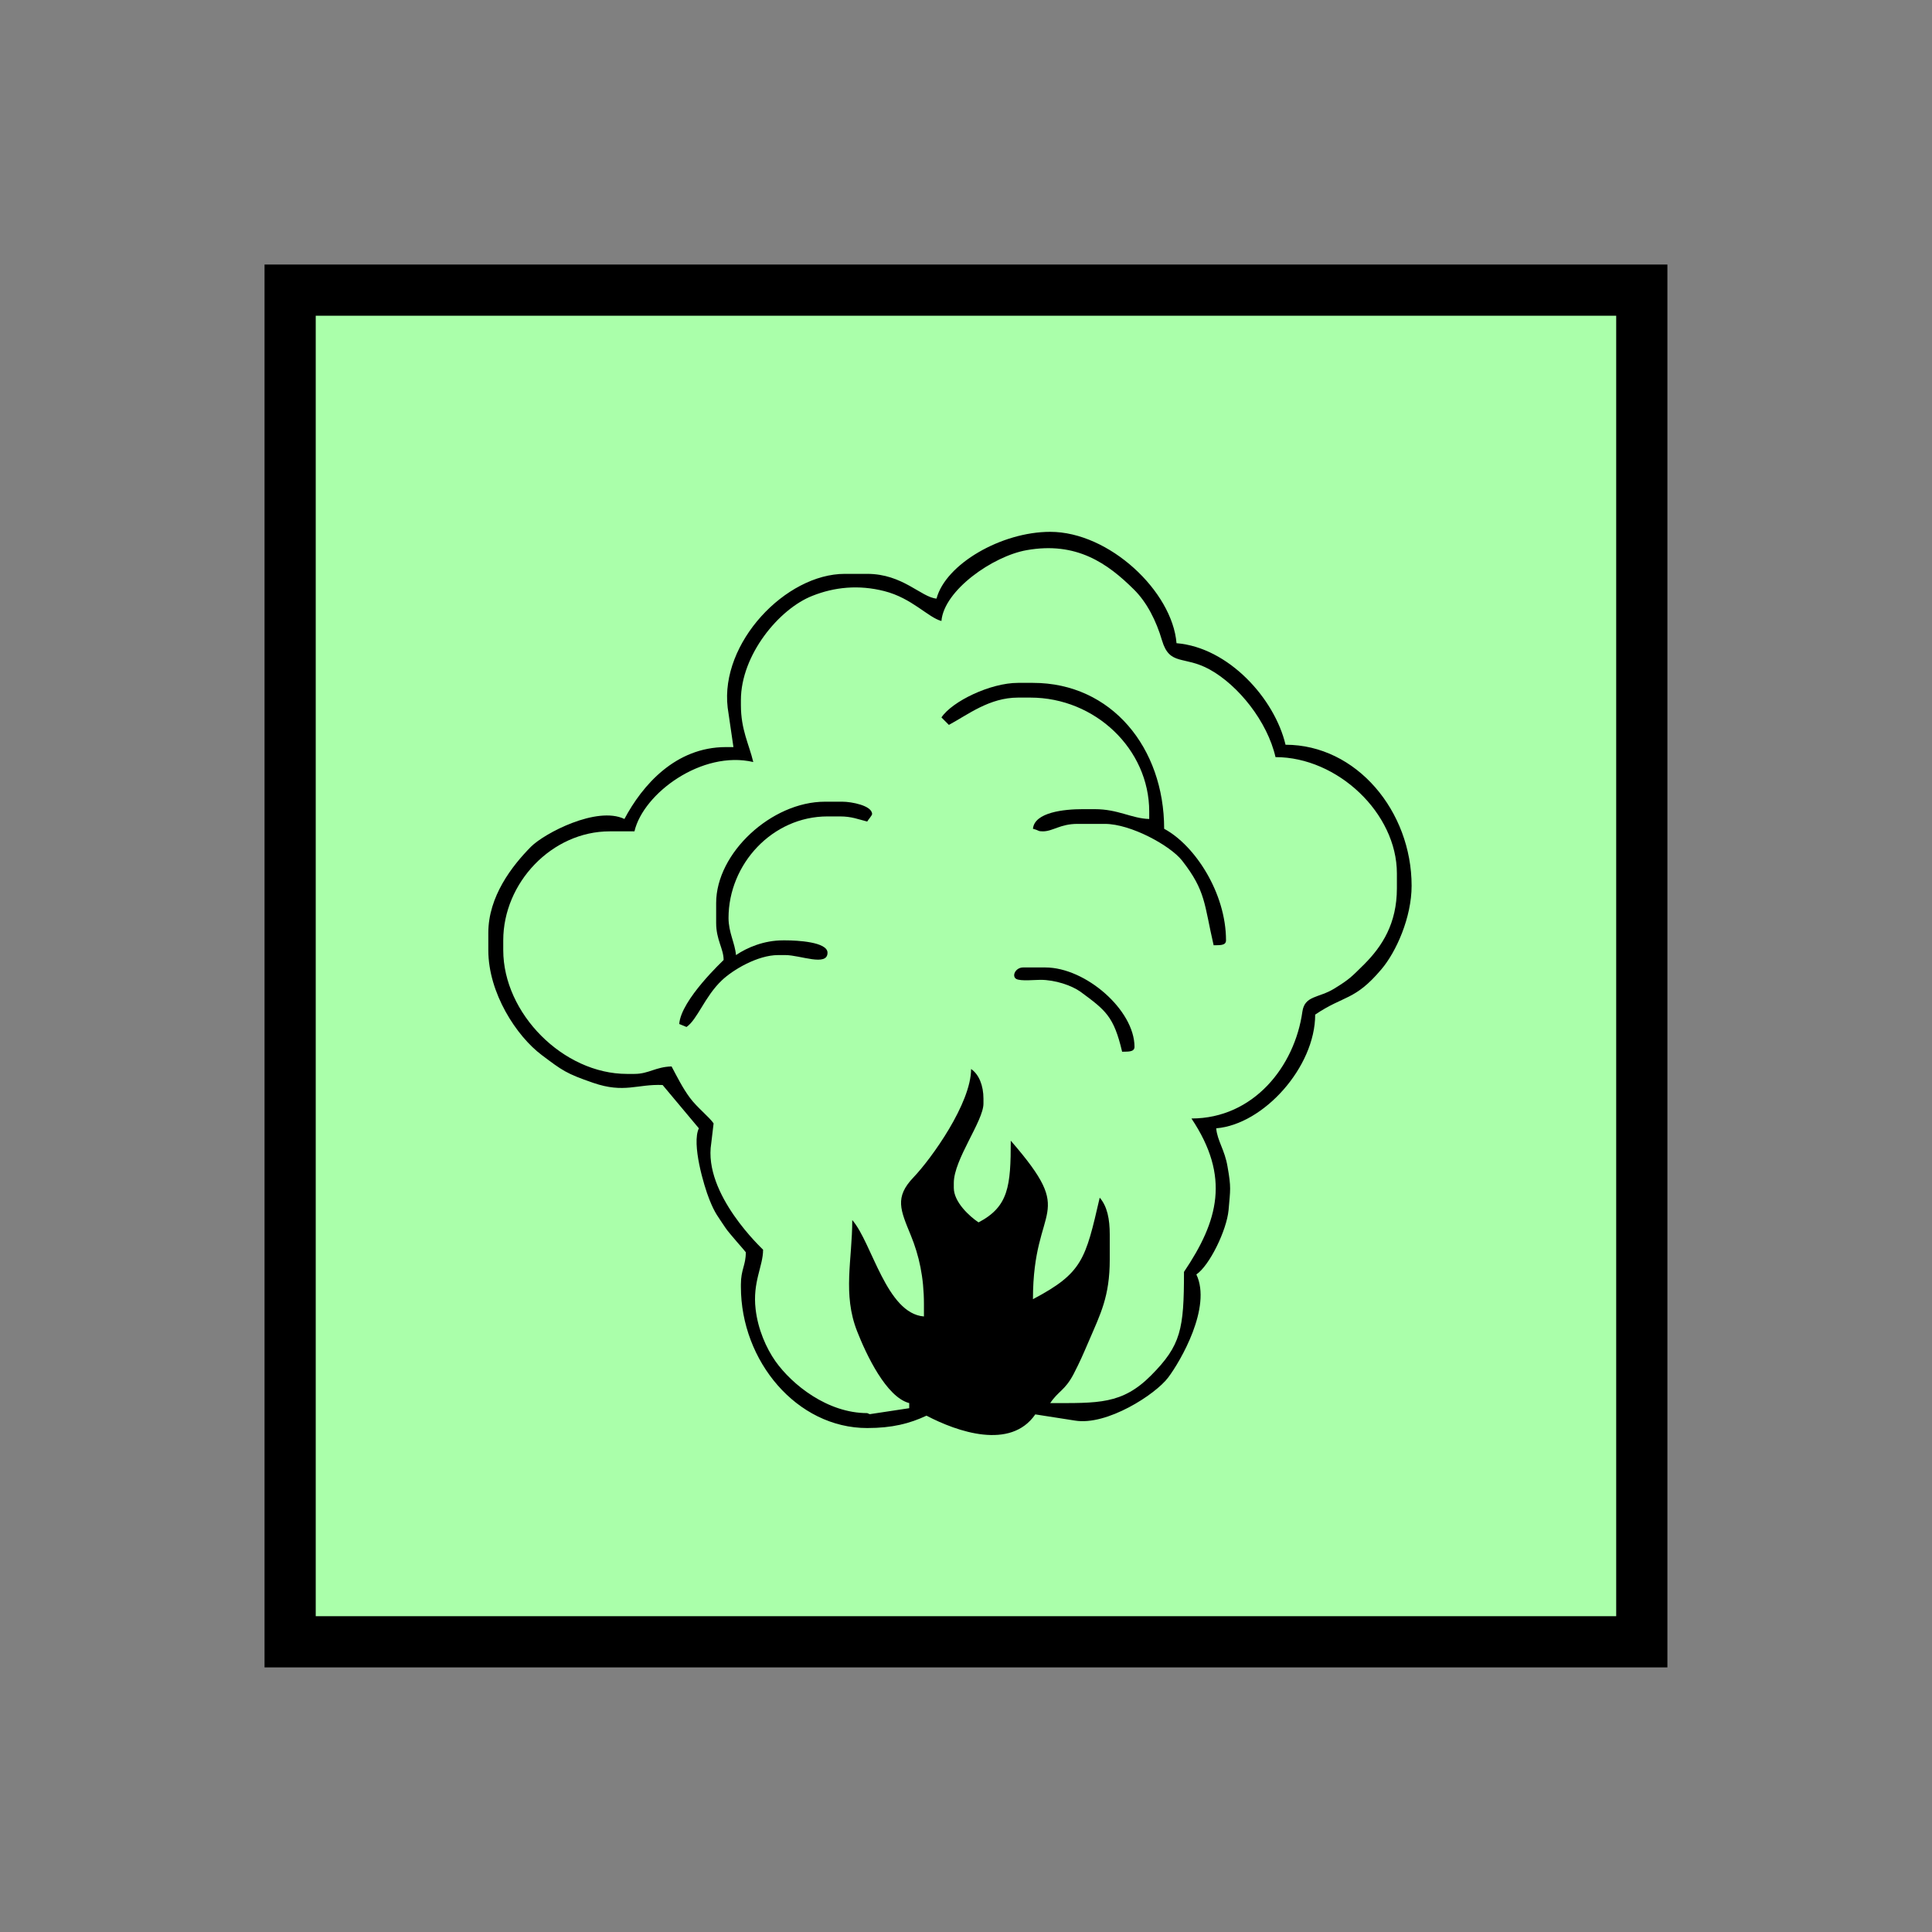 <?xml version="1.0" encoding="UTF-8" standalone="no"?>
<svg
   xmlns:dc="http://purl.org/dc/elements/1.1/"
   xmlns:cc="http://creativecommons.org/ns#"
   xmlns:rdf="http://www.w3.org/1999/02/22-rdf-syntax-ns#"
   xmlns:svg="http://www.w3.org/2000/svg"
   xmlns="http://www.w3.org/2000/svg"
   id="svg17"
   height="95.75mm"
   width="95.75mm"
   version="1.0">
  <rect width="100%" height="100%" fill="#808080" stroke="none"/>
  <defs
     id="defs3">
    <pattern
       y="0"
       x="0"
       height="6"
       width="6"
       patternUnits="userSpaceOnUse"
       id="EMFhbasepattern" />
  </defs>
  <path
     id="path5"
     d="  M 54.345,54.345   L 54.345,307.531   L 307.531,307.531   L 307.531,54.345   L 54.345,54.345   z "
     style="fill:#aaffaa;fill-rule:evenodd;fill-opacity:1;stroke:none;" />
  <path
     id="path7"
     d="  M 54.345,54.345   L 307.531,54.345   L 307.531,307.531   L 54.345,307.531   z "
     style="fill:none;stroke:#000000;stroke-width:9.59px;stroke-linecap:butt;stroke-linejoin:miter;stroke-miterlimit:10;stroke-dasharray:none;stroke-opacity:1;" />
  <path
     id="path9"
     d="  M 176.343,134.385   L 177.741,135.784   C 181.298,133.865 185.334,130.669 190.688,130.669   L 193.006,130.669   C 205.154,130.669 215.264,140.339 215.264,152.007   L 215.264,153.406   C 211.987,153.326 209.469,151.568 205.074,151.568   L 202.756,151.568   C 199.4,151.568 193.765,152.127 193.486,155.244   C 194.724,155.564 194.365,155.723 195.324,155.723   C 197.242,155.723 198.56,154.325 201.837,154.325   L 206.952,154.325   C 211.827,154.325 219.22,158.401 221.417,161.198   C 225.893,166.912 225.533,169.31 227.332,177.062   C 228.37,177.022 229.649,177.182 229.649,176.143   C 229.649,167.272 223.815,158.321 218.061,155.244   C 218.061,140.099 208.231,127.911 193.486,127.911   L 190.688,127.911   C 185.534,127.911 178.381,131.348 176.343,134.385   z "
     style="fill:#000000;fill-rule:evenodd;fill-opacity:1;stroke:none;" />
  <path
     id="path11"
     d="  M 134.145,169.15   L 134.145,172.866   C 134.145,176.063 135.544,177.701 135.544,179.819   C 135.544,179.859 127.552,187.252 127.232,191.807   L 128.591,192.367   C 130.629,190.968 132.027,186.652 135.184,183.655   C 137.262,181.657 141.937,178.9 145.734,178.9   L 147.132,178.9   C 149.889,178.9 155.004,181.098 155.004,178.461   C 155.004,176.423 149.29,176.143 147.132,176.143   L 146.653,176.143   C 143.136,176.143 139.979,177.462 137.861,178.9   C 137.662,176.622 136.463,174.664 136.463,171.947   C 136.463,161.877 144.655,152.926 155.004,152.926   L 157.322,152.926   C 159.52,152.926 160.679,153.446 162.437,153.885   C 162.677,153.486 163.356,152.726 163.356,152.487   C 163.356,150.888 159.48,150.169 157.801,150.169   L 154.525,150.169   C 144.535,150.169 134.145,159.759 134.145,169.15   z "
     style="fill:#000000;fill-rule:evenodd;fill-opacity:1;stroke:none;" />
  <path
     id="path13"
     d="  M 210.189,197.002   C 211.188,196.962 212.506,197.122 212.506,196.083   C 212.506,189.21 203.356,181.218 195.803,181.218   L 191.647,181.218   C 190.209,181.218 189.45,182.856 190.369,183.376   C 191.208,183.815 193.845,183.536 194.884,183.536   C 197.641,183.536 200.718,184.575 202.397,185.773   C 207.112,189.25 208.63,190.369 210.189,197.002   z "
     style="fill:#000000;fill-rule:evenodd;fill-opacity:1;stroke:none;" />
  <path
     id="path15"
     d="  M 176.343,116.323   C 176.822,110.569 185.973,104.175 192.287,103.056   C 201.677,101.378 207.511,105.574 212.387,110.409   C 214.824,112.807 216.582,116.283 217.661,119.959   C 219.1,124.795 221.777,122.757 226.572,125.394   C 232.007,128.391 237.401,135.184 238.92,141.817   C 250.548,141.817 261.657,152.327 261.657,163.596   L 261.657,166.393   C 261.657,172.986 258.9,177.262 255.503,180.658   C 253.146,182.976 252.866,183.376 249.869,185.214   C 246.992,186.972 244.394,186.453 243.955,189.49   C 242.516,199.799 234.764,209.509 223.176,209.509   C 230.488,220.458 228.211,228.69 221.777,238.241   C 221.777,248.99 221.218,251.987 215.623,257.621   C 210.189,263.096 205.673,262.816 196.722,262.816   C 198.281,260.498 199.44,260.498 201.078,257.421   C 202.317,255.024 202.876,253.705 203.995,251.108   C 206.113,246.153 207.871,242.876 207.871,235.923   L 207.871,231.288   C 207.871,228.291 207.392,225.973 205.993,224.335   C 203.316,235.923 202.796,238.44 193.486,243.355   C 193.486,225.094 201.997,228.251 189.33,213.665   C 189.33,222.177 188.93,226.013 183.296,228.97   C 181.617,227.851 178.66,225.174 178.66,222.496   L 178.66,221.577   C 178.66,217.182 184.215,209.989 184.215,206.712   L 184.215,205.793   C 184.215,203.356 183.376,201.238 181.897,200.239   C 181.897,206.672 174.465,217.022 171.108,220.538   C 167.512,224.295 168.67,226.652 170.629,231.447   C 172.147,235.164 173.066,239.24 173.066,244.274   L 173.066,246.592   C 166.033,246.033 163.356,232.806 159.64,228.53   C 159.64,236.003 157.801,242.396 160.559,249.389   C 162.237,253.665 165.993,261.697 170.309,262.816   L 170.309,263.775   L 162.916,264.894   L 162.437,264.694   C 155.004,264.694 148.371,259.379 145.254,254.984   C 143.536,252.546 141.977,249.03 141.538,245.234   C 140.938,240.119 142.936,237.202 142.936,234.085   C 142.936,234.045 131.668,223.695 133.226,214.145   L 133.666,210.429   C 132.906,209.27 130.549,207.432 129.23,205.633   C 127.911,203.875 126.793,201.637 125.794,199.759   C 122.797,199.839 121.518,201.158 118.841,201.158   L 117.442,201.158   C 105.494,201.158 94.265,189.809 94.265,177.981   L 94.265,176.143   C 94.265,165.354 103.376,155.723 114.205,155.723   L 118.841,155.723   C 120.519,148.571 131.508,140.499 141.098,142.737   C 140.299,139.38 138.781,136.703 138.781,132.067   L 138.781,131.148   C 138.781,122.677 145.933,114.045 152.167,111.608   C 156.283,109.969 160.838,109.49 165.673,110.729   C 170.828,112.047 173.825,115.644 176.343,116.323   z  M 175.424,112.127   C 172.547,111.888 169.11,107.492 162.437,107.492   L 158.241,107.492   C 147.172,107.492 134.864,120.399 136.303,132.547   L 137.382,139.939   L 135.983,139.939   C 126.513,139.939 120.319,147.092 116.962,153.406   C 111.808,150.928 101.978,156.083 99.46,158.601   C 95.904,162.197 91.468,167.911 91.468,174.744   L 91.468,177.981   C 91.468,186.013 96.743,194.085 101.498,197.641   C 105.334,200.518 106.013,201.078 111.128,202.836   C 116.962,204.834 119.32,203.036 124.115,203.236   L 130.908,211.348   C 129.51,214.225 131.867,222.177 132.866,224.654   C 133.945,227.371 134.465,227.811 135.903,230.009   C 136.463,230.888 139.7,234.484 139.7,234.564   C 139.7,237.042 138.781,237.761 138.781,240.598   L 138.781,241.038   C 138.781,254.944 149.25,267.491 162.437,267.491   C 167.112,267.491 170.389,266.652 173.546,265.173   C 179.34,268.21 189.29,271.647 193.925,264.934   L 201.358,266.093   C 207.312,267.092 216.422,261.217 218.82,258.021   C 221.138,254.944 227.012,244.834 224.095,238.72   C 226.532,237.082 229.769,230.488 230.129,226.652   C 230.448,222.816 230.648,222.536 229.929,218.5   C 229.409,215.384 228.011,213.665 227.811,211.348   C 236.682,210.628 246.352,199.879 246.352,190.049   C 251.787,186.373 253.745,187.492 258.74,181.578   C 261.537,178.301 264.414,171.827 264.414,165.913   C 264.414,151.967 254.105,139.5 240.798,139.5   C 238.76,130.868 230.129,121.278 220.379,120.479   C 219.579,110.769 207.791,99.62 196.722,99.62   C 187.571,99.62 177.142,105.654 175.424,112.127   z "
     style="fill:#000000;fill-rule:evenodd;fill-opacity:1;stroke:none;" />
</svg>
